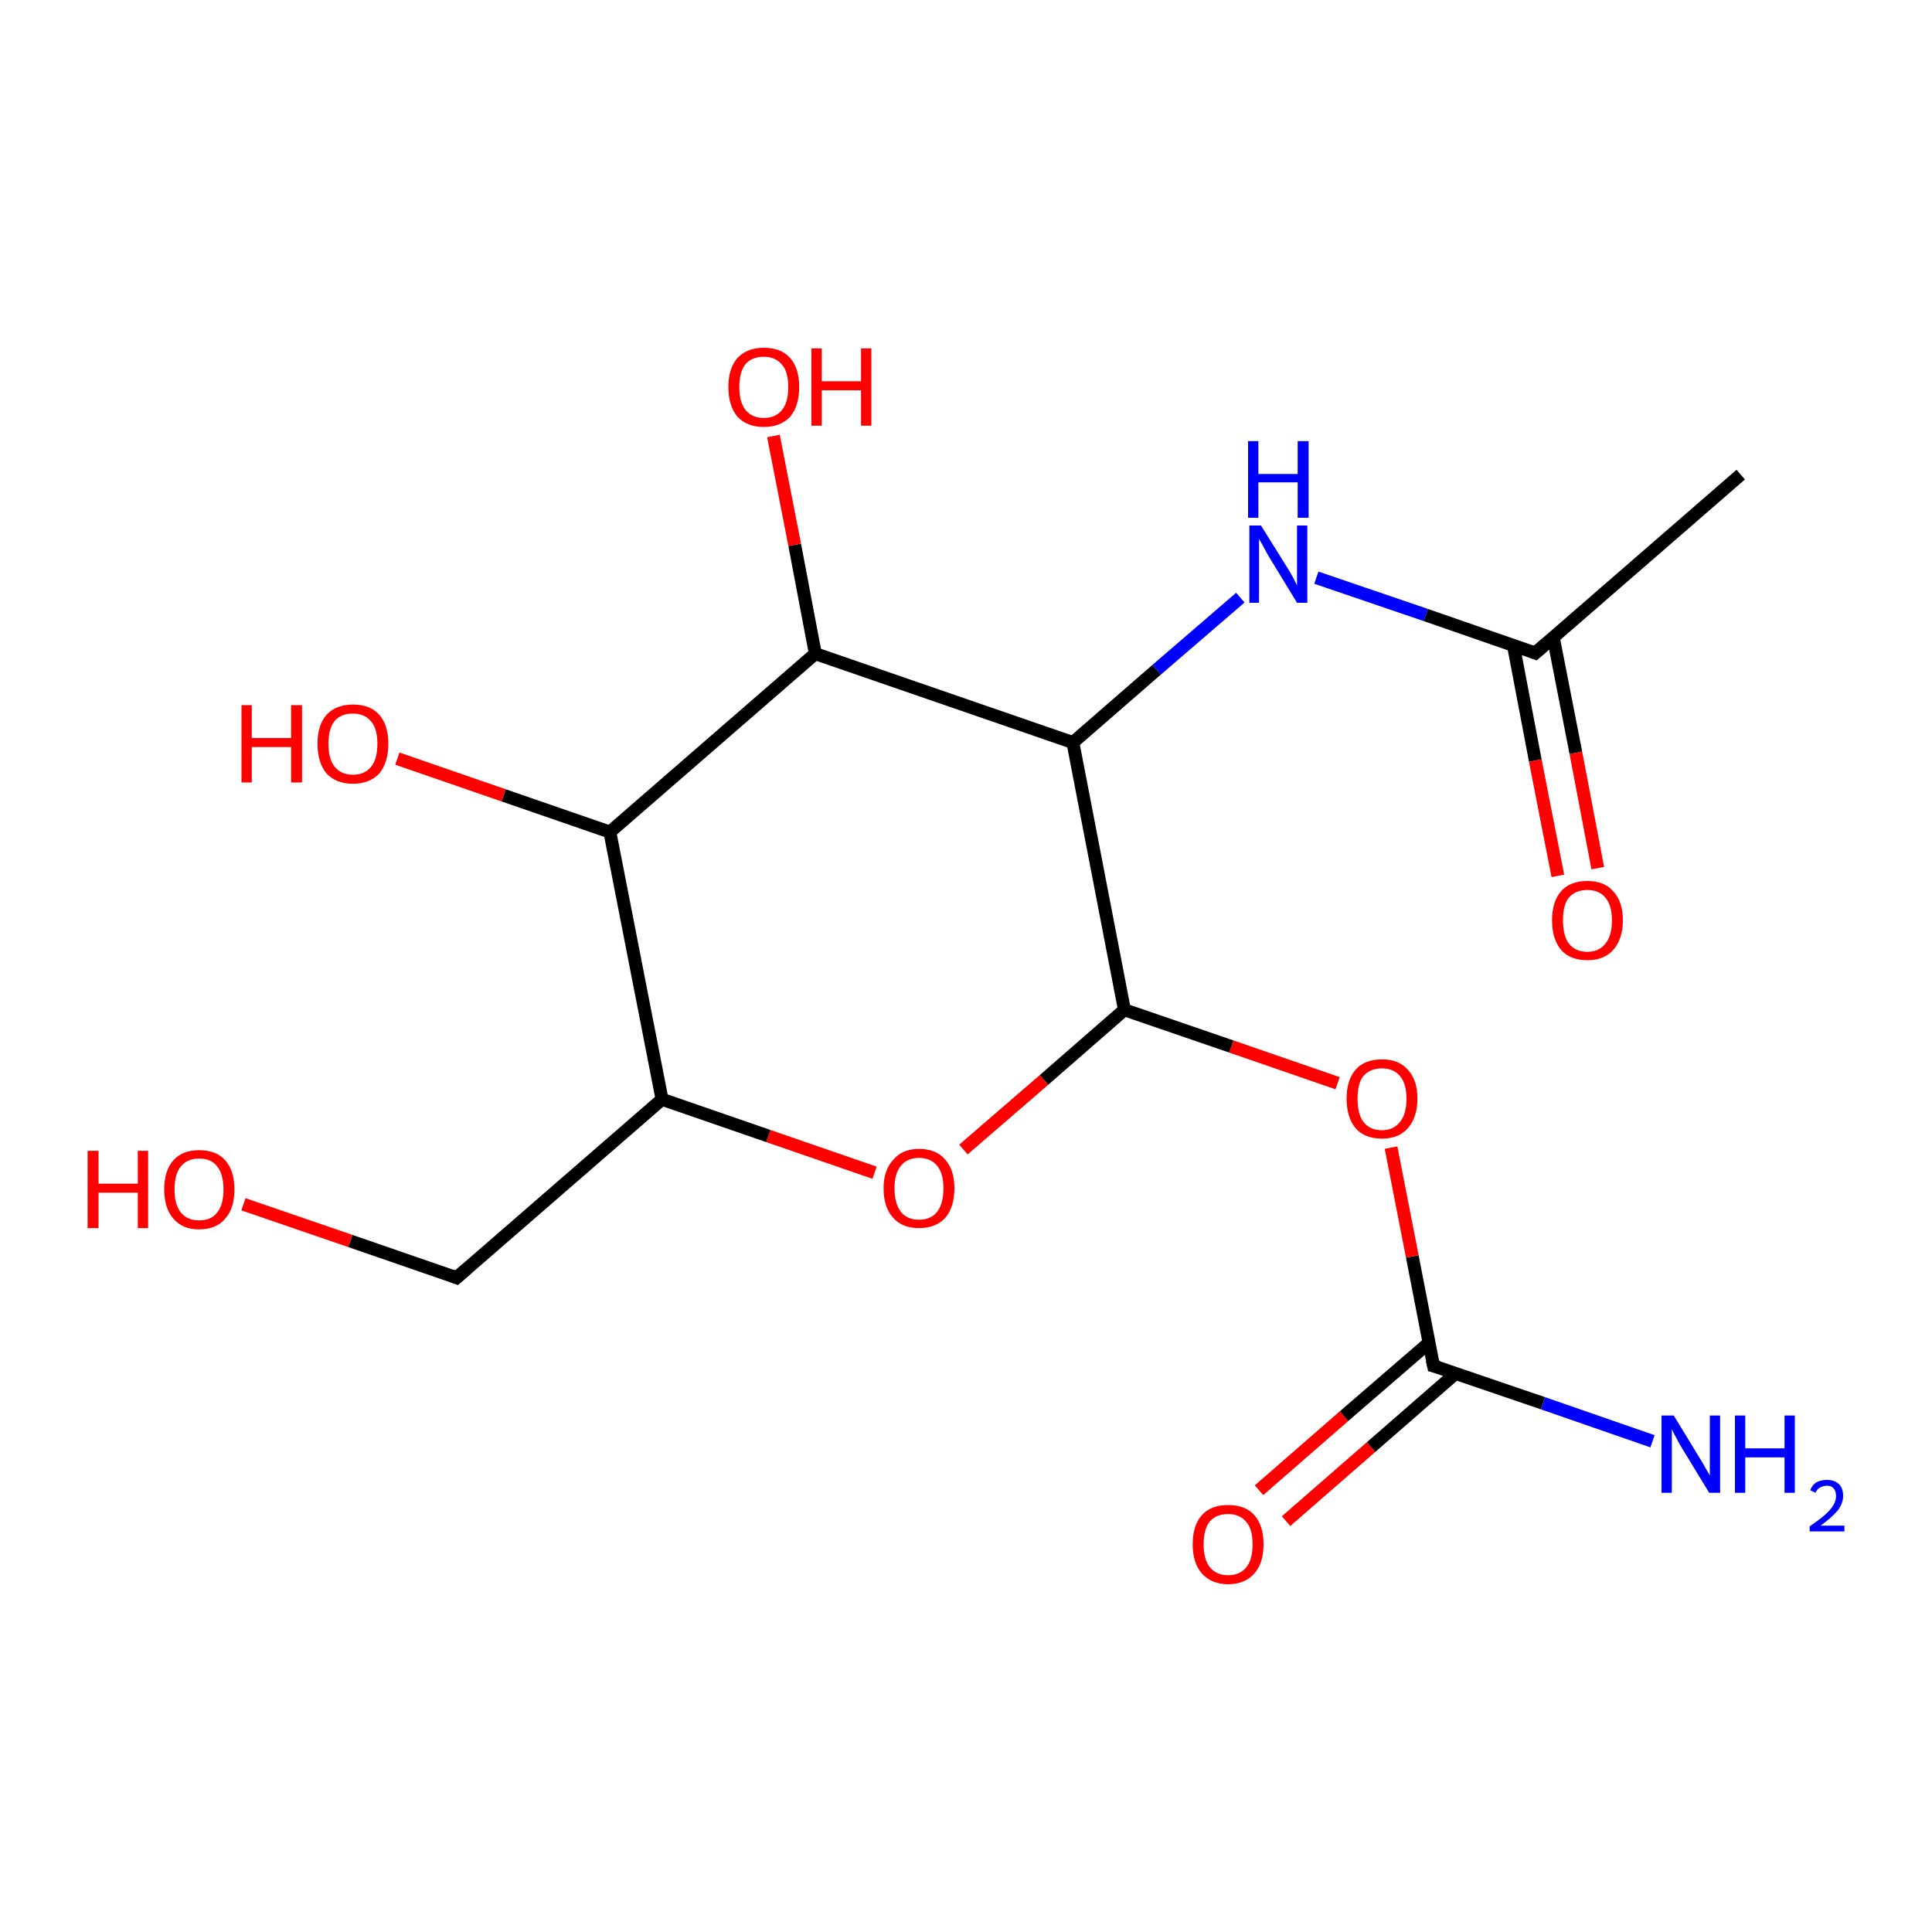 <?xml version='1.0' encoding='iso-8859-1'?>
<svg version='1.1' baseProfile='full'
              xmlns='http://www.w3.org/2000/svg'
                      xmlns:rdkit='http://www.rdkit.org/xml'
                      xmlns:xlink='http://www.w3.org/1999/xlink'
                  xml:space='preserve'
width='300px' height='300px' viewBox='0 0 300 300'>
<!-- END OF HEADER -->
<rect style='opacity:1.0;fill:#FFFFFF;stroke:none' width='300.0' height='300.0' x='0.0' y='0.0'> </rect>
<path class='bond-0 atom-0 atom-1' d='M 195.5,231.4 L 208.7,219.9' style='fill:none;fill-rule:evenodd;stroke:#FF0000;stroke-width:2.0px;stroke-linecap:butt;stroke-linejoin:miter;stroke-opacity:1' />
<path class='bond-0 atom-0 atom-1' d='M 208.7,219.9 L 221.9,208.5' style='fill:none;fill-rule:evenodd;stroke:#000000;stroke-width:2.0px;stroke-linecap:butt;stroke-linejoin:miter;stroke-opacity:1' />
<path class='bond-0 atom-0 atom-1' d='M 199.7,236.2 L 212.9,224.7' style='fill:none;fill-rule:evenodd;stroke:#FF0000;stroke-width:2.0px;stroke-linecap:butt;stroke-linejoin:miter;stroke-opacity:1' />
<path class='bond-0 atom-0 atom-1' d='M 212.9,224.7 L 226.1,213.2' style='fill:none;fill-rule:evenodd;stroke:#000000;stroke-width:2.0px;stroke-linecap:butt;stroke-linejoin:miter;stroke-opacity:1' />
<path class='bond-1 atom-1 atom-2' d='M 222.6,212.1 L 219.3,195.1' style='fill:none;fill-rule:evenodd;stroke:#000000;stroke-width:2.0px;stroke-linecap:butt;stroke-linejoin:miter;stroke-opacity:1' />
<path class='bond-1 atom-1 atom-2' d='M 219.3,195.1 L 216.0,178.2' style='fill:none;fill-rule:evenodd;stroke:#FF0000;stroke-width:2.0px;stroke-linecap:butt;stroke-linejoin:miter;stroke-opacity:1' />
<path class='bond-2 atom-2 atom-3' d='M 207.7,168.2 L 191.2,162.5' style='fill:none;fill-rule:evenodd;stroke:#FF0000;stroke-width:2.0px;stroke-linecap:butt;stroke-linejoin:miter;stroke-opacity:1' />
<path class='bond-2 atom-2 atom-3' d='M 191.2,162.5 L 174.6,156.8' style='fill:none;fill-rule:evenodd;stroke:#000000;stroke-width:2.0px;stroke-linecap:butt;stroke-linejoin:miter;stroke-opacity:1' />
<path class='bond-3 atom-3 atom-4' d='M 174.6,156.8 L 162.1,167.7' style='fill:none;fill-rule:evenodd;stroke:#000000;stroke-width:2.0px;stroke-linecap:butt;stroke-linejoin:miter;stroke-opacity:1' />
<path class='bond-3 atom-3 atom-4' d='M 162.1,167.7 L 149.6,178.5' style='fill:none;fill-rule:evenodd;stroke:#FF0000;stroke-width:2.0px;stroke-linecap:butt;stroke-linejoin:miter;stroke-opacity:1' />
<path class='bond-4 atom-4 atom-5' d='M 135.8,182.1 L 119.3,176.4' style='fill:none;fill-rule:evenodd;stroke:#FF0000;stroke-width:2.0px;stroke-linecap:butt;stroke-linejoin:miter;stroke-opacity:1' />
<path class='bond-4 atom-4 atom-5' d='M 119.3,176.4 L 102.8,170.7' style='fill:none;fill-rule:evenodd;stroke:#000000;stroke-width:2.0px;stroke-linecap:butt;stroke-linejoin:miter;stroke-opacity:1' />
<path class='bond-5 atom-5 atom-6' d='M 102.8,170.7 L 94.7,129.2' style='fill:none;fill-rule:evenodd;stroke:#000000;stroke-width:2.0px;stroke-linecap:butt;stroke-linejoin:miter;stroke-opacity:1' />
<path class='bond-6 atom-6 atom-7' d='M 94.7,129.2 L 78.2,123.5' style='fill:none;fill-rule:evenodd;stroke:#000000;stroke-width:2.0px;stroke-linecap:butt;stroke-linejoin:miter;stroke-opacity:1' />
<path class='bond-6 atom-6 atom-7' d='M 78.2,123.5 L 61.7,117.8' style='fill:none;fill-rule:evenodd;stroke:#FF0000;stroke-width:2.0px;stroke-linecap:butt;stroke-linejoin:miter;stroke-opacity:1' />
<path class='bond-7 atom-6 atom-8' d='M 94.7,129.2 L 126.6,101.5' style='fill:none;fill-rule:evenodd;stroke:#000000;stroke-width:2.0px;stroke-linecap:butt;stroke-linejoin:miter;stroke-opacity:1' />
<path class='bond-8 atom-8 atom-9' d='M 126.6,101.5 L 123.4,84.6' style='fill:none;fill-rule:evenodd;stroke:#000000;stroke-width:2.0px;stroke-linecap:butt;stroke-linejoin:miter;stroke-opacity:1' />
<path class='bond-8 atom-8 atom-9' d='M 123.4,84.6 L 120.1,67.7' style='fill:none;fill-rule:evenodd;stroke:#FF0000;stroke-width:2.0px;stroke-linecap:butt;stroke-linejoin:miter;stroke-opacity:1' />
<path class='bond-9 atom-8 atom-10' d='M 126.6,101.5 L 166.6,115.3' style='fill:none;fill-rule:evenodd;stroke:#000000;stroke-width:2.0px;stroke-linecap:butt;stroke-linejoin:miter;stroke-opacity:1' />
<path class='bond-10 atom-10 atom-11' d='M 166.6,115.3 L 179.6,104.0' style='fill:none;fill-rule:evenodd;stroke:#000000;stroke-width:2.0px;stroke-linecap:butt;stroke-linejoin:miter;stroke-opacity:1' />
<path class='bond-10 atom-10 atom-11' d='M 179.6,104.0 L 192.6,92.8' style='fill:none;fill-rule:evenodd;stroke:#0000FF;stroke-width:2.0px;stroke-linecap:butt;stroke-linejoin:miter;stroke-opacity:1' />
<path class='bond-11 atom-11 atom-12' d='M 204.4,89.7 L 221.4,95.5' style='fill:none;fill-rule:evenodd;stroke:#0000FF;stroke-width:2.0px;stroke-linecap:butt;stroke-linejoin:miter;stroke-opacity:1' />
<path class='bond-11 atom-11 atom-12' d='M 221.4,95.5 L 238.4,101.4' style='fill:none;fill-rule:evenodd;stroke:#000000;stroke-width:2.0px;stroke-linecap:butt;stroke-linejoin:miter;stroke-opacity:1' />
<path class='bond-12 atom-12 atom-13' d='M 235.0,100.2 L 238.4,118.1' style='fill:none;fill-rule:evenodd;stroke:#000000;stroke-width:2.0px;stroke-linecap:butt;stroke-linejoin:miter;stroke-opacity:1' />
<path class='bond-12 atom-12 atom-13' d='M 238.4,118.1 L 241.9,136.0' style='fill:none;fill-rule:evenodd;stroke:#FF0000;stroke-width:2.0px;stroke-linecap:butt;stroke-linejoin:miter;stroke-opacity:1' />
<path class='bond-12 atom-12 atom-13' d='M 241.2,99.0 L 244.7,116.9' style='fill:none;fill-rule:evenodd;stroke:#000000;stroke-width:2.0px;stroke-linecap:butt;stroke-linejoin:miter;stroke-opacity:1' />
<path class='bond-12 atom-12 atom-13' d='M 244.7,116.9 L 248.1,134.8' style='fill:none;fill-rule:evenodd;stroke:#FF0000;stroke-width:2.0px;stroke-linecap:butt;stroke-linejoin:miter;stroke-opacity:1' />
<path class='bond-13 atom-12 atom-14' d='M 238.4,101.4 L 270.3,73.7' style='fill:none;fill-rule:evenodd;stroke:#000000;stroke-width:2.0px;stroke-linecap:butt;stroke-linejoin:miter;stroke-opacity:1' />
<path class='bond-14 atom-5 atom-15' d='M 102.8,170.7 L 70.9,198.4' style='fill:none;fill-rule:evenodd;stroke:#000000;stroke-width:2.0px;stroke-linecap:butt;stroke-linejoin:miter;stroke-opacity:1' />
<path class='bond-15 atom-15 atom-16' d='M 70.9,198.4 L 54.4,192.7' style='fill:none;fill-rule:evenodd;stroke:#000000;stroke-width:2.0px;stroke-linecap:butt;stroke-linejoin:miter;stroke-opacity:1' />
<path class='bond-15 atom-15 atom-16' d='M 54.4,192.7 L 37.8,187.0' style='fill:none;fill-rule:evenodd;stroke:#FF0000;stroke-width:2.0px;stroke-linecap:butt;stroke-linejoin:miter;stroke-opacity:1' />
<path class='bond-16 atom-1 atom-17' d='M 222.6,212.1 L 239.6,217.9' style='fill:none;fill-rule:evenodd;stroke:#000000;stroke-width:2.0px;stroke-linecap:butt;stroke-linejoin:miter;stroke-opacity:1' />
<path class='bond-16 atom-1 atom-17' d='M 239.6,217.9 L 256.6,223.8' style='fill:none;fill-rule:evenodd;stroke:#0000FF;stroke-width:2.0px;stroke-linecap:butt;stroke-linejoin:miter;stroke-opacity:1' />
<path class='bond-17 atom-10 atom-3' d='M 166.6,115.3 L 174.6,156.8' style='fill:none;fill-rule:evenodd;stroke:#000000;stroke-width:2.0px;stroke-linecap:butt;stroke-linejoin:miter;stroke-opacity:1' />
<path d='M 222.4,211.2 L 222.6,212.1 L 223.4,212.3' style='fill:none;stroke:#000000;stroke-width:2.0px;stroke-linecap:butt;stroke-linejoin:miter;stroke-opacity:1;' />
<path d='M 237.6,101.1 L 238.4,101.4 L 240.0,100.0' style='fill:none;stroke:#000000;stroke-width:2.0px;stroke-linecap:butt;stroke-linejoin:miter;stroke-opacity:1;' />
<path d='M 72.5,197.0 L 70.9,198.4 L 70.1,198.1' style='fill:none;stroke:#000000;stroke-width:2.0px;stroke-linecap:butt;stroke-linejoin:miter;stroke-opacity:1;' />
<path class='atom-0' d='M 185.2 239.8
Q 185.2 236.9, 186.6 235.3
Q 188.0 233.7, 190.7 233.7
Q 193.4 233.7, 194.8 235.3
Q 196.2 236.9, 196.2 239.8
Q 196.2 242.7, 194.8 244.3
Q 193.3 246.0, 190.7 246.0
Q 188.1 246.0, 186.6 244.3
Q 185.2 242.7, 185.2 239.8
M 190.7 244.6
Q 192.5 244.6, 193.5 243.4
Q 194.5 242.2, 194.5 239.8
Q 194.5 237.4, 193.5 236.3
Q 192.5 235.1, 190.7 235.1
Q 188.9 235.1, 187.9 236.2
Q 186.9 237.4, 186.9 239.8
Q 186.9 242.2, 187.9 243.4
Q 188.9 244.6, 190.7 244.6
' fill='#FF0000'/>
<path class='atom-2' d='M 209.1 170.6
Q 209.1 167.7, 210.5 166.1
Q 211.9 164.5, 214.6 164.5
Q 217.2 164.5, 218.6 166.1
Q 220.1 167.7, 220.1 170.6
Q 220.1 173.5, 218.6 175.2
Q 217.2 176.8, 214.6 176.8
Q 211.9 176.8, 210.5 175.2
Q 209.1 173.5, 209.1 170.6
M 214.6 175.5
Q 216.4 175.5, 217.4 174.2
Q 218.4 173.0, 218.4 170.6
Q 218.4 168.3, 217.4 167.1
Q 216.4 165.9, 214.6 165.9
Q 212.7 165.9, 211.7 167.1
Q 210.8 168.2, 210.8 170.6
Q 210.8 173.0, 211.7 174.2
Q 212.7 175.5, 214.6 175.5
' fill='#FF0000'/>
<path class='atom-4' d='M 137.2 184.5
Q 137.2 181.7, 138.7 180.1
Q 140.1 178.4, 142.7 178.4
Q 145.4 178.4, 146.8 180.1
Q 148.2 181.7, 148.2 184.5
Q 148.2 187.4, 146.8 189.1
Q 145.3 190.7, 142.7 190.7
Q 140.1 190.7, 138.7 189.1
Q 137.2 187.5, 137.2 184.5
M 142.7 189.4
Q 144.5 189.4, 145.5 188.2
Q 146.5 186.9, 146.5 184.5
Q 146.5 182.2, 145.5 181.0
Q 144.5 179.8, 142.7 179.8
Q 140.9 179.8, 139.9 181.0
Q 138.9 182.2, 138.9 184.5
Q 138.9 186.9, 139.9 188.2
Q 140.9 189.4, 142.7 189.4
' fill='#FF0000'/>
<path class='atom-7' d='M 37.5 109.5
L 39.1 109.5
L 39.1 114.6
L 45.2 114.6
L 45.2 109.5
L 46.9 109.5
L 46.9 121.5
L 45.2 121.5
L 45.2 116.0
L 39.1 116.0
L 39.1 121.5
L 37.5 121.5
L 37.5 109.5
' fill='#FF0000'/>
<path class='atom-7' d='M 49.3 115.5
Q 49.3 112.6, 50.7 111.0
Q 52.2 109.4, 54.8 109.4
Q 57.5 109.4, 58.9 111.0
Q 60.3 112.6, 60.3 115.5
Q 60.3 118.4, 58.9 120.1
Q 57.4 121.7, 54.8 121.7
Q 52.2 121.7, 50.7 120.1
Q 49.3 118.4, 49.3 115.5
M 54.8 120.3
Q 56.6 120.3, 57.6 119.1
Q 58.6 117.9, 58.6 115.5
Q 58.6 113.1, 57.6 112.0
Q 56.6 110.8, 54.8 110.8
Q 53.0 110.8, 52.0 111.9
Q 51.0 113.1, 51.0 115.5
Q 51.0 117.9, 52.0 119.1
Q 53.0 120.3, 54.8 120.3
' fill='#FF0000'/>
<path class='atom-9' d='M 113.1 60.1
Q 113.1 57.2, 114.5 55.6
Q 116.0 54.0, 118.6 54.0
Q 121.3 54.0, 122.7 55.6
Q 124.1 57.2, 124.1 60.1
Q 124.1 63.0, 122.7 64.7
Q 121.2 66.3, 118.6 66.3
Q 116.0 66.3, 114.5 64.7
Q 113.1 63.0, 113.1 60.1
M 118.6 64.9
Q 120.4 64.9, 121.4 63.7
Q 122.4 62.5, 122.4 60.1
Q 122.4 57.7, 121.4 56.6
Q 120.4 55.4, 118.6 55.4
Q 116.8 55.4, 115.8 56.5
Q 114.8 57.7, 114.8 60.1
Q 114.8 62.5, 115.8 63.7
Q 116.8 64.9, 118.6 64.9
' fill='#FF0000'/>
<path class='atom-9' d='M 126.0 54.1
L 127.6 54.1
L 127.6 59.2
L 133.7 59.2
L 133.7 54.1
L 135.3 54.1
L 135.3 66.1
L 133.7 66.1
L 133.7 60.6
L 127.6 60.6
L 127.6 66.1
L 126.0 66.1
L 126.0 54.1
' fill='#FF0000'/>
<path class='atom-11' d='M 195.8 81.6
L 199.8 88.0
Q 200.2 88.6, 200.8 89.7
Q 201.4 90.9, 201.4 90.9
L 201.4 81.6
L 203.0 81.6
L 203.0 93.6
L 201.4 93.6
L 197.2 86.7
Q 196.7 85.9, 196.2 84.9
Q 195.7 84.0, 195.5 83.7
L 195.5 93.6
L 194.0 93.6
L 194.0 81.6
L 195.8 81.6
' fill='#0000FF'/>
<path class='atom-11' d='M 193.8 68.5
L 195.4 68.5
L 195.4 73.6
L 201.5 73.6
L 201.5 68.5
L 203.2 68.5
L 203.2 80.4
L 201.5 80.4
L 201.5 74.9
L 195.4 74.9
L 195.4 80.4
L 193.8 80.4
L 193.8 68.5
' fill='#0000FF'/>
<path class='atom-13' d='M 241.0 142.9
Q 241.0 140.0, 242.4 138.4
Q 243.8 136.8, 246.5 136.8
Q 249.1 136.8, 250.5 138.4
Q 252.0 140.0, 252.0 142.9
Q 252.0 145.8, 250.5 147.5
Q 249.1 149.1, 246.5 149.1
Q 243.8 149.1, 242.4 147.5
Q 241.0 145.8, 241.0 142.9
M 246.5 147.8
Q 248.3 147.8, 249.3 146.5
Q 250.3 145.3, 250.3 142.9
Q 250.3 140.6, 249.3 139.4
Q 248.3 138.2, 246.5 138.2
Q 244.6 138.2, 243.6 139.4
Q 242.7 140.5, 242.7 142.9
Q 242.7 145.3, 243.6 146.5
Q 244.6 147.8, 246.5 147.8
' fill='#FF0000'/>
<path class='atom-16' d='M 13.6 178.7
L 15.3 178.7
L 15.3 183.8
L 21.4 183.8
L 21.4 178.7
L 23.0 178.7
L 23.0 190.7
L 21.4 190.7
L 21.4 185.2
L 15.3 185.2
L 15.3 190.7
L 13.6 190.7
L 13.6 178.7
' fill='#FF0000'/>
<path class='atom-16' d='M 25.5 184.7
Q 25.5 181.8, 26.9 180.2
Q 28.3 178.6, 30.9 178.6
Q 33.6 178.6, 35.0 180.2
Q 36.4 181.8, 36.4 184.7
Q 36.4 187.6, 35.0 189.2
Q 33.6 190.9, 30.9 190.9
Q 28.3 190.9, 26.9 189.2
Q 25.5 187.6, 25.5 184.7
M 30.9 189.5
Q 32.8 189.5, 33.7 188.3
Q 34.7 187.1, 34.7 184.7
Q 34.7 182.3, 33.7 181.1
Q 32.8 179.9, 30.9 179.9
Q 29.1 179.9, 28.1 181.1
Q 27.1 182.3, 27.1 184.7
Q 27.1 187.1, 28.1 188.3
Q 29.1 189.5, 30.9 189.5
' fill='#FF0000'/>
<path class='atom-17' d='M 259.9 219.8
L 263.8 226.2
Q 264.2 226.8, 264.8 227.9
Q 265.5 229.1, 265.5 229.1
L 265.5 219.8
L 267.1 219.8
L 267.1 231.8
L 265.4 231.8
L 261.2 224.9
Q 260.7 224.1, 260.2 223.1
Q 259.7 222.2, 259.6 221.9
L 259.6 231.8
L 258.0 231.8
L 258.0 219.8
L 259.9 219.8
' fill='#0000FF'/>
<path class='atom-17' d='M 269.4 219.8
L 271.0 219.8
L 271.0 224.9
L 277.1 224.9
L 277.1 219.8
L 278.7 219.8
L 278.7 231.8
L 277.1 231.8
L 277.1 226.3
L 271.0 226.3
L 271.0 231.8
L 269.4 231.8
L 269.4 219.8
' fill='#0000FF'/>
<path class='atom-17' d='M 281.1 231.4
Q 281.4 230.6, 282.0 230.2
Q 282.7 229.8, 283.7 229.8
Q 284.9 229.8, 285.6 230.5
Q 286.2 231.1, 286.2 232.3
Q 286.2 233.4, 285.4 234.5
Q 284.5 235.6, 282.7 236.9
L 286.4 236.9
L 286.4 237.8
L 281.0 237.8
L 281.0 237.0
Q 282.5 236.0, 283.4 235.2
Q 284.3 234.4, 284.7 233.7
Q 285.1 233.0, 285.1 232.3
Q 285.1 231.5, 284.7 231.1
Q 284.4 230.7, 283.7 230.7
Q 283.1 230.7, 282.6 231.0
Q 282.2 231.2, 281.9 231.8
L 281.1 231.4
' fill='#0000FF'/>
</svg>
